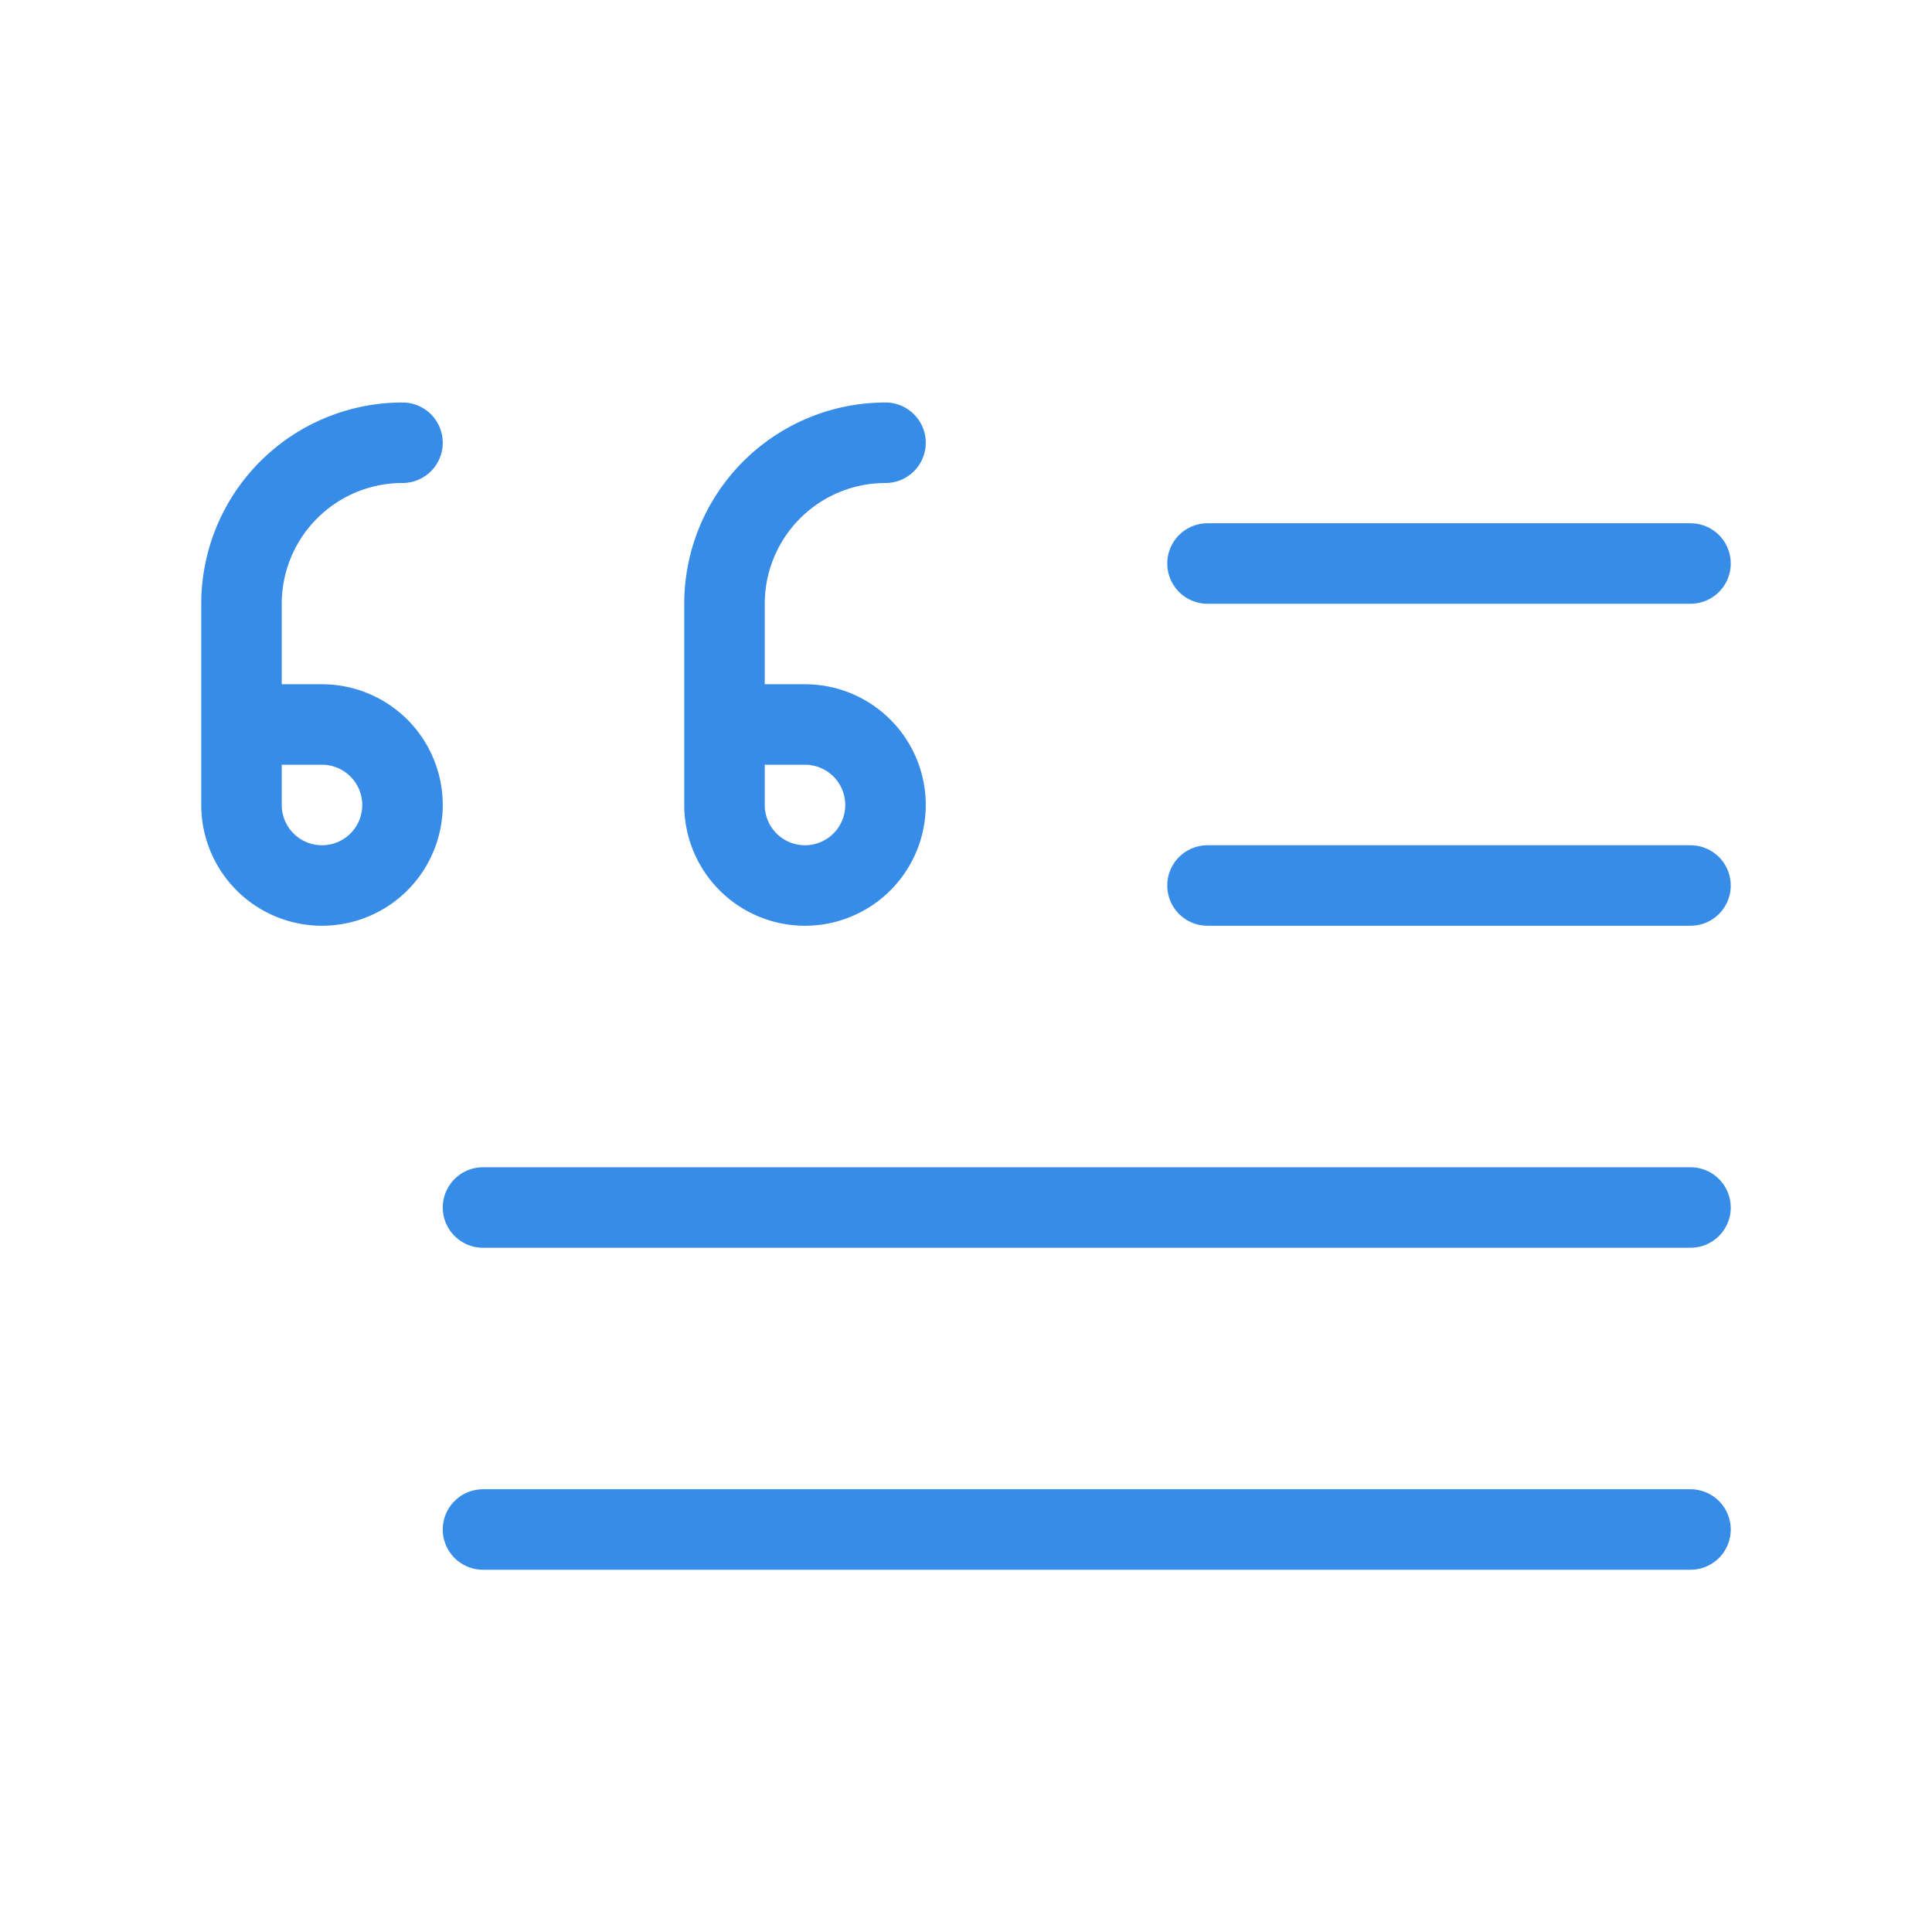 <svg  xmlns="http://www.w3.org/2000/svg"  width="24"  height="24"  viewBox="0 0 24 24"  fill="none"  stroke="#378CE7"  stroke-width="1.0"  stroke-linecap="round"  stroke-linejoin="round"  class="icon icon-tabler icons-tabler-outline icon-tabler-blockquote"><path stroke="none" d="M0 0h24v24H0z" fill="none"/><path d="M6 15h15" /><path d="M21 19h-15" /><path d="M15 11h6" /><path d="M21 7h-6" /><path d="M9 9h1a1 1 0 1 1 -1 1v-2.5a2 2 0 0 1 2 -2" /><path d="M3 9h1a1 1 0 1 1 -1 1v-2.5a2 2 0 0 1 2 -2" /></svg>
